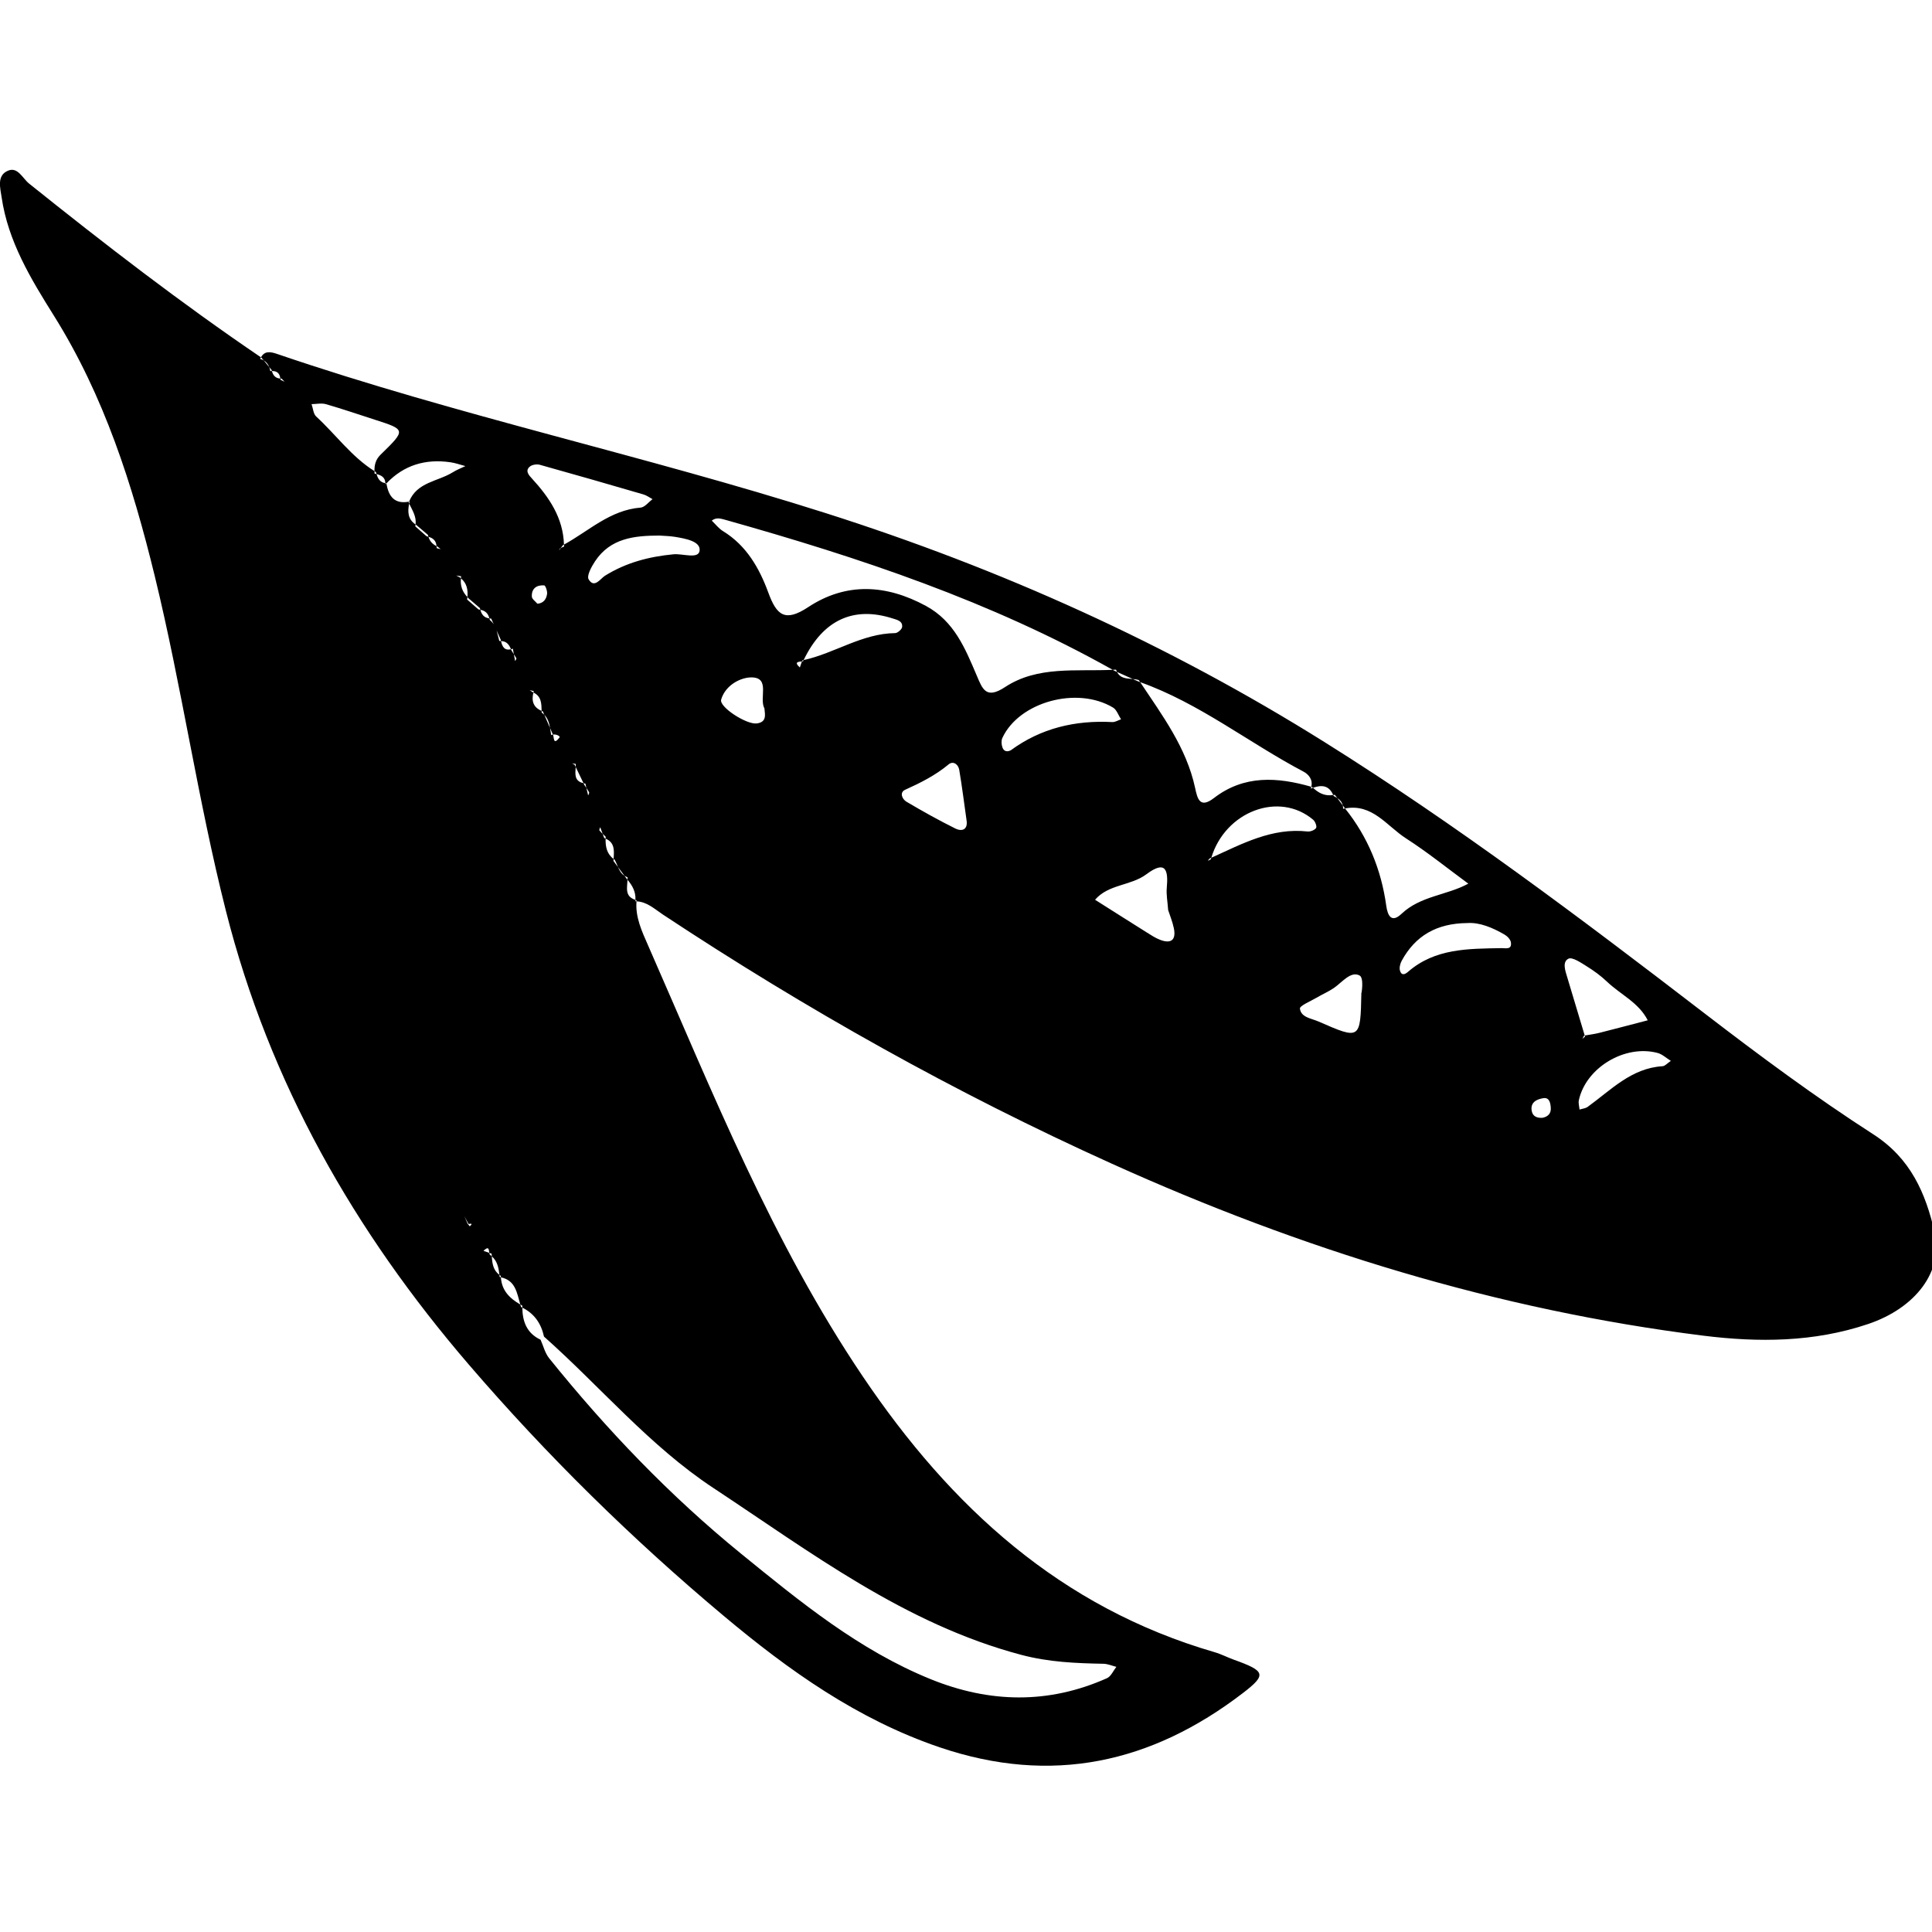 <?xml version="1.0" encoding="utf-8"?>
<!-- Generator: Adobe Illustrator 16.0.4, SVG Export Plug-In . SVG Version: 6.00 Build 0)  -->
<!DOCTYPE svg PUBLIC "-//W3C//DTD SVG 1.1//EN" "http://www.w3.org/Graphics/SVG/1.1/DTD/svg11.dtd">
<svg version="1.1" id="Layer_0710" xmlns="http://www.w3.org/2000/svg" xmlns:xlink="http://www.w3.org/1999/xlink" x="0px" y="0px"
	 width="128px" height="128px" viewBox="0 0 128 128" enable-background="new 0 0 128 128" xml:space="preserve">
<path d="M128.176,81.649c-0.598-2.592-1.58-4.897-4.067-6.499c-3.855-2.482-7.554-5.227-11.193-8.023
	c-8.182-6.288-16.409-12.481-25.178-17.971C77.353,42.655,66.328,37.69,54.683,33.988c-12.021-3.822-24.381-6.459-36.326-10.539
	c-0.426-0.145-0.821-0.222-1.067,0.225c0.009,0.006,0.018,0.013,0.027,0.019c0.052,0.063,0.104,0.125,0.157,0.188
	c0.171,0.104,0.29,0.251,0.362,0.438c0.052,0.061,0.102,0.122,0.152,0.182c0.006,0.03,0.019,0.054,0.026,0.082
	c0.339-0.013,0.521,0.157,0.559,0.496c0.031,0.001,0.055,0.011,0.09,0.009c0.063,0.068,0.126,0.135,0.188,0.203
	c-0.087-0.042-0.175-0.085-0.264-0.127c-0.001-0.033-0.011-0.055-0.015-0.085c-0.319-0.013-0.478-0.208-0.559-0.496
	c-0.036,0.001-0.064-0.006-0.104,0c-0.016-0.094-0.041-0.182-0.074-0.264c-0.121-0.146-0.242-0.291-0.362-0.438
	c-0.071-0.042-0.148-0.08-0.239-0.105c0.017-0.039,0.036-0.068,0.055-0.102c-5.3-3.596-10.365-7.507-15.36-11.51
	c-0.432-0.347-0.741-1.102-1.363-0.869c-0.811,0.304-0.544,1.182-0.457,1.784c0.425,2.914,1.937,5.402,3.452,7.82
	c3.344,5.335,5.215,11.218,6.688,17.251c1.794,7.351,2.858,14.853,4.72,22.205c2.886,11.4,8.528,21.25,16.092,30.053
	c5.158,6.003,10.816,11.561,16.886,16.648c4.31,3.611,8.869,6.864,14.317,8.711c7.408,2.512,14.018,1.051,20.08-3.597
	c1.593-1.221,1.491-1.46-0.586-2.206c-0.433-0.155-0.845-0.374-1.283-0.501c-10.212-2.968-17.468-9.605-23.303-18.255
	c-6.02-8.919-9.955-18.829-14.24-28.584c-0.394-0.896-0.848-1.853-0.762-2.908c-0.023-0.001-0.046-0.006-0.07-0.006
	c0.004-0.033-0.004-0.06-0.002-0.092c-0.725-0.228-0.542-0.811-0.524-1.33c-0.026-0.032-0.048-0.064-0.076-0.095
	c-0.043-0.059-0.086-0.116-0.129-0.174c-0.215-0.138-0.329-0.35-0.427-0.574c-0.099-0.135-0.2-0.27-0.3-0.405
	c0.002-0.044,0.006-0.09,0.009-0.134c-0.454-0.339-0.541-0.822-0.529-1.343c-0.031-0.014-0.056-0.031-0.092-0.043
	c-0.034-0.092-0.068-0.183-0.102-0.274c-0.075-0.072-0.147-0.146-0.212-0.225c-0.029-0.036,0.029-0.144,0.048-0.219
	c0.054,0.148,0.11,0.296,0.165,0.444c0.065,0.063,0.133,0.125,0.198,0.188c-0.002,0.043-0.002,0.086-0.004,0.129
	c0.625,0.267,0.564,0.81,0.529,1.343c0.026,0.018,0.046,0.039,0.075,0.058c0.086,0.151,0.147,0.319,0.216,0.481
	c0.143,0.191,0.285,0.382,0.427,0.574c0.061,0.039,0.127,0.073,0.205,0.099c0.004,0.055,0.002,0.113,0,0.17
	c0.325,0.384,0.556,0.805,0.524,1.33c0.027,0.009,0.045,0.021,0.074,0.028c-0.002,0.024,0,0.047-0.002,0.07
	c0.711,0.032,1.207,0.519,1.753,0.879c9.486,6.271,19.347,11.809,29.739,16.503c12.555,5.672,25.514,9.681,39.174,11.392
	c3.67,0.46,7.353,0.436,10.921-0.767C126.921,86.66,128.77,84.222,128.176,81.649z M35.121,30.899
	c0.157-0.119,0.454-0.159,0.651-0.104c2.292,0.638,4.578,1.298,6.862,1.964c0.212,0.062,0.4,0.207,0.599,0.312
	c-0.262,0.194-0.514,0.536-0.791,0.559c-2.021,0.161-3.43,1.549-5.079,2.452c0.002,0.043,0.009,0.083,0.01,0.126
	c-0.074,0.032-0.152,0.061-0.22,0.101c-0.039,0.052-0.078,0.104-0.117,0.156c0.027-0.049,0.043-0.115,0.084-0.142
	c0.01-0.006,0.022-0.009,0.033-0.015c0.045-0.061,0.09-0.122,0.137-0.183c0.025-0.014,0.049-0.03,0.074-0.044
	c-0.053-1.772-0.975-3.127-2.128-4.384C35.06,31.507,34.747,31.182,35.121,30.899z M38.069,50.667l-0.166-0.09l0.245,0.036
	c0.001,0.066-0.003,0.133-0.007,0.202c0.172,0.358,0.345,0.715,0.518,1.073c0.042,0.009,0.075,0.023,0.124,0.029
	c0.021,0.095,0.045,0.188,0.066,0.283c0.064,0.095,0.127,0.192,0.181,0.293c0.023,0.045-0.041,0.137-0.064,0.208
	c-0.039-0.167-0.078-0.334-0.117-0.501c-0.046-0.068-0.093-0.135-0.138-0.203c-0.018-0.037-0.035-0.073-0.052-0.109
	c-0.627-0.137-0.548-0.617-0.518-1.073C38.118,50.765,38.094,50.716,38.069,50.667z M35.286,45.855l-0.191-0.13l0.269,0.061
	c-0.01,0.033-0.016,0.064-0.023,0.097c0.534,0.249,0.531,0.736,0.543,1.217c0.029,0.012,0.053,0.026,0.084,0.037
	c0.031,0.074,0.063,0.148,0.095,0.222c0.24,0.243,0.324,0.551,0.379,0.873c0.055,0.125,0.109,0.251,0.164,0.376
	c0.013,0.014,0.021,0.036,0.03,0.058c0.234-0.036,0.493,0.114,0.437,0.189c-0.427,0.555-0.354,0.024-0.437-0.189
	c-0.041,0.006-0.081,0.016-0.118,0.035c-0.027-0.156-0.048-0.314-0.076-0.47c-0.126-0.292-0.252-0.582-0.379-0.873
	c-0.05-0.052-0.109-0.102-0.175-0.147c-0.002-0.037-0.003-0.075-0.004-0.112c-0.559-0.237-0.682-0.669-0.543-1.217
	C35.321,45.875,35.308,45.863,35.286,45.855z M35.236,39.529c-0.03-0.541,0.322-0.784,0.821-0.745
	c0.082,0.007,0.212,0.372,0.189,0.555c-0.043,0.347-0.232,0.63-0.644,0.659C35.477,39.844,35.246,39.693,35.236,39.529z
	 M27.134,33.231c-0.011,0.045-0.019,0.09-0.027,0.134c0.213,0.441,0.493,0.864,0.426,1.384c0.023,0.016,0.042,0.033,0.067,0.048
	c0.25,0.214,0.501,0.427,0.751,0.64c0.007,0.047,0.024,0.085,0.037,0.128c0.319,0.086,0.513,0.277,0.532,0.618
	c0.033,0.016,0.062,0.036,0.098,0.051c0.058,0.05,0.116,0.1,0.175,0.149c-0.087-0.021-0.175-0.043-0.261-0.064
	c0.004-0.052-0.009-0.09-0.012-0.136c-0.266-0.133-0.451-0.331-0.532-0.618c-0.044-0.012-0.08-0.029-0.127-0.037
	c-0.249-0.218-0.497-0.437-0.746-0.654c0.011-0.043,0.013-0.084,0.018-0.125c-0.518-0.35-0.533-0.848-0.426-1.384
	c-0.012-0.023-0.023-0.046-0.034-0.069c0.009-0.023,0.021-0.038,0.03-0.061c-0.96,0.184-1.362-0.343-1.5-1.206h-0.001
	c-0.02,0.021-0.042,0.038-0.062,0.06c0.002-0.031-0.01-0.049-0.01-0.078c-0.354-0.053-0.495-0.303-0.582-0.602
	c-0.044-0.011-0.087-0.024-0.132-0.035c-0.006-0.054-0.003-0.106-0.005-0.16c-1.521-0.953-2.562-2.424-3.861-3.617
	c-0.193-0.177-0.209-0.543-0.308-0.822c0.32-0.003,0.66-0.082,0.953,0.003c1.083,0.312,2.149,0.677,3.222,1.023
	c2.089,0.672,2.088,0.671,0.387,2.333c-0.308,0.301-0.408,0.674-0.393,1.08c0.033,0.021,0.063,0.045,0.098,0.066
	c0.011,0.044,0.026,0.085,0.039,0.128c0.312,0.081,0.572,0.214,0.582,0.602c0.025,0.004,0.043,0.017,0.071,0.018
	c1.161-1.222,2.597-1.641,4.249-1.401c0.332,0.049,0.656,0.167,0.983,0.253c-0.279,0.135-0.571,0.245-0.832,0.408
	c-0.987,0.616-2.378,0.647-2.898,1.946C27.114,33.233,27.123,33.234,27.134,33.231z M31.125,81.247
	c-0.047-0.057-0.095-0.114-0.142-0.171c-0.04-0.092-0.08-0.185-0.121-0.278c-0.033-0.074-0.066-0.147-0.1-0.22
	c0.094,0.171,0.188,0.344,0.283,0.516C31.273,81.041,31.301,81.092,31.125,81.247z M31.826,40.401
	c-0.042-0.007-0.078-0.021-0.125-0.023c-0.25-0.219-0.502-0.438-0.752-0.658c0.008-0.055,0.013-0.11,0.019-0.164
	c-0.341-0.346-0.482-0.761-0.429-1.24c-0.025-0.021-0.046-0.043-0.074-0.063c-0.08-0.041-0.158-0.082-0.238-0.123
	c0.107,0.017,0.214,0.032,0.321,0.047c-0.01,0.048-0.005,0.091-0.01,0.139c0.396,0.33,0.473,0.765,0.429,1.24
	c0.026,0.027,0.044,0.058,0.073,0.084c0.251,0.215,0.502,0.431,0.753,0.646C31.801,40.328,31.815,40.362,31.826,40.401
	c0.324,0.054,0.519,0.247,0.595,0.567c0.043,0.004,0.076,0.019,0.123,0.018c0.058,0.126,0.115,0.254,0.172,0.38
	c0.082,0.125,0.137,0.262,0.183,0.403c0.089,0.201,0.18,0.401,0.271,0.603c0.006,0.034,0.014,0.066,0.022,0.1
	c0.355,0.005,0.541,0.228,0.66,0.541c0.04-0.01,0.079-0.017,0.125-0.034c0.022,0.122,0.045,0.245,0.068,0.367
	c0.055,0.088,0.117,0.173,0.164,0.266c0.021,0.039-0.051,0.125-0.08,0.189c-0.028-0.151-0.057-0.304-0.083-0.455
	c-0.057-0.086-0.107-0.175-0.163-0.261c-0.009-0.026-0.021-0.047-0.03-0.072c-0.437,0.108-0.577-0.177-0.66-0.541
	c-0.039,0-0.069-0.012-0.113-0.007c-0.067-0.229-0.11-0.468-0.18-0.695c-0.046-0.141-0.102-0.278-0.183-0.403
	c-0.067-0.104-0.152-0.201-0.263-0.287c-0.006-0.041-0.021-0.072-0.031-0.111C32.08,40.932,31.906,40.717,31.826,40.401z
	 M47.262,98.583c6.479,4.275,12.694,9.015,20.406,11.057c1.819,0.481,3.606,0.555,5.437,0.589c0.288,0.006,0.572,0.133,0.857,0.204
	c-0.204,0.256-0.354,0.632-0.62,0.751c-3.88,1.73-7.783,1.648-11.687,0.064c-4.741-1.925-8.645-5.128-12.552-8.307
	c-4.719-3.84-8.908-8.218-12.72-12.953c-0.275-0.342-0.384-0.816-0.569-1.228c-0.918-0.433-1.197-1.206-1.208-2.124
	c-0.032-0.016-0.056-0.038-0.089-0.053c-0.018-0.051-0.032-0.104-0.047-0.157c-0.698-0.404-1.235-0.926-1.283-1.8
	c-0.029-0.007-0.051-0.019-0.083-0.023c-0.005-0.045-0.01-0.091-0.016-0.138c-0.416-0.309-0.477-0.763-0.506-1.23
	c-0.033-0.028-0.062-0.058-0.1-0.085c-0.039-0.02-0.057-0.076-0.067-0.145c-0.128-0.044-0.256-0.088-0.385-0.133
	c0.375-0.359,0.353-0.068,0.385,0.133c0.053,0.018,0.105,0.036,0.157,0.055c0.004,0.058,0.007,0.116,0.011,0.175
	c0.372,0.323,0.453,0.771,0.506,1.23c0.031,0.023,0.057,0.047,0.091,0.068c0,0.033,0.006,0.061,0.008,0.093
	c0.979,0.207,1.061,1.055,1.283,1.8c0.044,0.026,0.087,0.053,0.133,0.078c-0.001,0.045,0.003,0.088,0.003,0.132
	c0.796,0.393,1.246,1.053,1.434,1.916C39.792,91.884,43.032,95.791,47.262,98.583z M44.622,36.723
	c-1.625,0.155-3.144,0.55-4.546,1.425c-0.287,0.178-0.706,0.868-1.078,0.232c-0.138-0.238,0.189-0.835,0.423-1.189
	c1.016-1.541,2.609-1.703,4.256-1.709c0.345,0.024,0.691,0.03,1.03,0.084c0.681,0.113,1.716,0.286,1.644,0.913
	C46.284,37.065,45.231,36.665,44.622,36.723z M50.134,47.93c-0.675,0.085-2.499-1.088-2.356-1.579
	c0.283-0.977,1.325-1.49,2.039-1.472c1.23,0.031,0.46,1.377,0.828,2.056C50.695,47.38,50.793,47.847,50.134,47.93z M59.305,41.945
	c-2.192,0.024-4.001,1.335-6.061,1.787c-0.012,0.025-0.025,0.049-0.037,0.076c-0.025,0.004-0.051,0.007-0.077,0.011
	c-0.046,0.134-0.093,0.269-0.138,0.403c-0.407-0.369-0.107-0.373,0.138-0.403c0.008-0.021,0.015-0.042,0.021-0.062
	c0.032-0.006,0.062-0.017,0.092-0.024c1.273-2.646,3.292-3.594,5.892-2.761c0.299,0.095,0.674,0.167,0.634,0.565
	C59.754,41.693,59.469,41.943,59.305,41.945z M63.284,54.886c-1.098-0.544-2.171-1.146-3.228-1.77
	c-0.282-0.167-0.483-0.613-0.087-0.792c1.023-0.462,2.007-0.955,2.879-1.682c0.302-0.252,0.642-0.001,0.703,0.357
	c0.186,1.103,0.325,2.213,0.482,3.32C64.141,54.942,63.765,55.125,63.284,54.886z M66.413,49.518
	c-0.067-0.188-0.084-0.45-0.005-0.625c1.104-2.385,4.942-3.448,7.332-2.016c0.245,0.146,0.358,0.514,0.532,0.779
	c-0.193,0.064-0.392,0.193-0.581,0.183c-2.448-0.128-4.713,0.396-6.723,1.868C66.734,49.829,66.511,49.792,66.413,49.518z
	 M76.868,62.269c-0.315-0.12-0.605-0.312-0.893-0.493c-1.145-0.717-2.283-1.443-3.425-2.165c0.896-1.04,2.37-0.917,3.402-1.689
	c1.286-0.962,1.459-0.278,1.35,0.902c-0.041,0.447,0.052,0.906,0.091,1.469c0.107,0.333,0.283,0.756,0.376,1.197
	C77.928,62.247,77.614,62.553,76.868,62.269z M80.252,56.83c-0.013,0.044-0.032,0.084-0.044,0.129
	c0.065-0.117-0.348,0.253-0.076-0.074C80.172,56.867,80.212,56.848,80.252,56.83c0.922-3.071,4.493-4.433,6.754-2.515
	c0.133,0.113,0.255,0.444,0.188,0.542c-0.099,0.144-0.38,0.252-0.567,0.231C84.265,54.824,82.282,55.912,80.252,56.83z
	 M90.194,65.788c-0.062,3.094-0.069,3.104-2.838,1.89c-0.468-0.206-1.16-0.267-1.233-0.854c-0.024-0.188,0.684-0.478,1.066-0.703
	c0.387-0.229,0.806-0.408,1.177-0.659c0.553-0.376,1.119-1.147,1.711-0.833C90.383,64.792,90.199,65.877,90.194,65.788z
	 M91.843,60.007c-0.332-2.392-1.215-4.556-2.73-6.446c-0.043,0.008-0.084,0.012-0.129,0.023c0.007-0.087-0.01-0.158-0.025-0.228
	c-0.122-0.162-0.242-0.323-0.364-0.485c-0.074-0.048-0.153-0.092-0.235-0.133c-0.01-0.025-0.022-0.044-0.033-0.068
	c-0.532,0.091-0.961-0.119-1.337-0.478c-0.049,0.018-0.099,0.034-0.148,0.054c0.016-0.042,0.023-0.081,0.034-0.121
	c-2.25-0.645-4.448-0.793-6.449,0.747c-0.947,0.728-1.098,0.024-1.249-0.676c-0.576-2.667-2.174-4.8-3.639-7.002
	c-0.059-0.021-0.115-0.047-0.175-0.068c-0.104-0.047-0.207-0.093-0.311-0.139c-0.403-0.035-0.825-0.031-1.045-0.467
	c-0.049-0.022-0.099-0.044-0.147-0.066c-0.046-0.027-0.095-0.05-0.142-0.077c-2.426,0.118-4.968-0.278-7.13,1.143
	c-1.265,0.831-1.495,0.136-1.885-0.781c-0.76-1.784-1.484-3.579-3.354-4.593c-2.642-1.433-5.296-1.578-7.808,0.08
	c-1.551,1.024-2.094,0.518-2.639-0.965c-0.594-1.619-1.445-3.117-2.999-4.07c-0.286-0.174-0.501-0.463-0.748-0.699
	c0.303-0.236,0.606-0.134,0.935-0.042c8.86,2.493,17.561,5.393,25.628,9.927c0.073-0.003,0.146-0.005,0.219-0.01
	c0.02,0.061,0.046,0.104,0.07,0.153c0.349,0.156,0.697,0.312,1.045,0.467c0.136,0.012,0.271,0.029,0.394,0.071
	c0.031,0.046,0.062,0.09,0.092,0.136c3.925,1.395,7.185,4.012,10.825,5.93c0.335,0.176,0.632,0.532,0.512,1.002
	c0.019,0.005,0.036,0.01,0.054,0.015c0.02,0.02,0.041,0.033,0.061,0.052c0.561-0.199,1.051-0.177,1.337,0.478
	c0.037-0.006,0.069-0.001,0.108-0.011c0.054,0.071,0.106,0.142,0.16,0.212c0.182,0.117,0.315,0.27,0.364,0.485
	c0.035,0.047,0.072,0.095,0.107,0.143c0.017,0.021,0.031,0.042,0.047,0.062c1.81-0.344,2.771,1.168,4.028,1.976
	c1.432,0.92,2.763,1.998,4.137,3.006c-1.422,0.776-3.168,0.806-4.426,2C92.213,61.15,91.939,60.712,91.843,60.007z M99.472,62.816
	c-2.185,0.042-4.392,0.006-6.186,1.569c-0.234,0.205-0.437,0.237-0.531-0.067c-0.061-0.192,0.007-0.47,0.108-0.658
	c0.902-1.661,2.315-2.486,4.344-2.505c0.819-0.057,1.663,0.296,2.466,0.759c0.185,0.106,0.398,0.323,0.427,0.515
	C100.176,62.941,99.761,62.811,99.472,62.816z M102.208,74.055c-0.352,0.029-0.657-0.073-0.727-0.452
	c-0.107-0.583,0.347-0.781,0.771-0.847c0.398-0.062,0.47,0.318,0.491,0.636C102.77,73.766,102.564,73.977,102.208,74.055z
	 M103.911,63.517c0.254-0.129,0.818,0.257,1.195,0.491c0.484,0.3,0.956,0.641,1.366,1.034c0.896,0.854,2.104,1.383,2.694,2.556
	c-1.072,0.278-2.144,0.565-3.218,0.834c-0.314,0.079-0.637,0.118-0.956,0.173c0.008,0.024,0.015,0.05,0.021,0.073
	c-0.059,0.048-0.117,0.098-0.177,0.146c0.038-0.072,0.077-0.142,0.114-0.213c0.014-0.002,0.027-0.004,0.041-0.007
	c-0.384-1.282-0.766-2.566-1.155-3.849C103.703,64.315,103.492,63.731,103.911,63.517z M110.151,70.639
	c-2.079,0.127-3.425,1.586-4.966,2.695c-0.146,0.105-0.356,0.119-0.537,0.177c-0.018-0.208-0.087-0.426-0.045-0.62
	c0.47-2.156,3.052-3.711,5.222-3.129c0.299,0.08,0.555,0.326,0.873,0.523C110.465,70.441,110.315,70.629,110.151,70.639z"/>
</svg>

